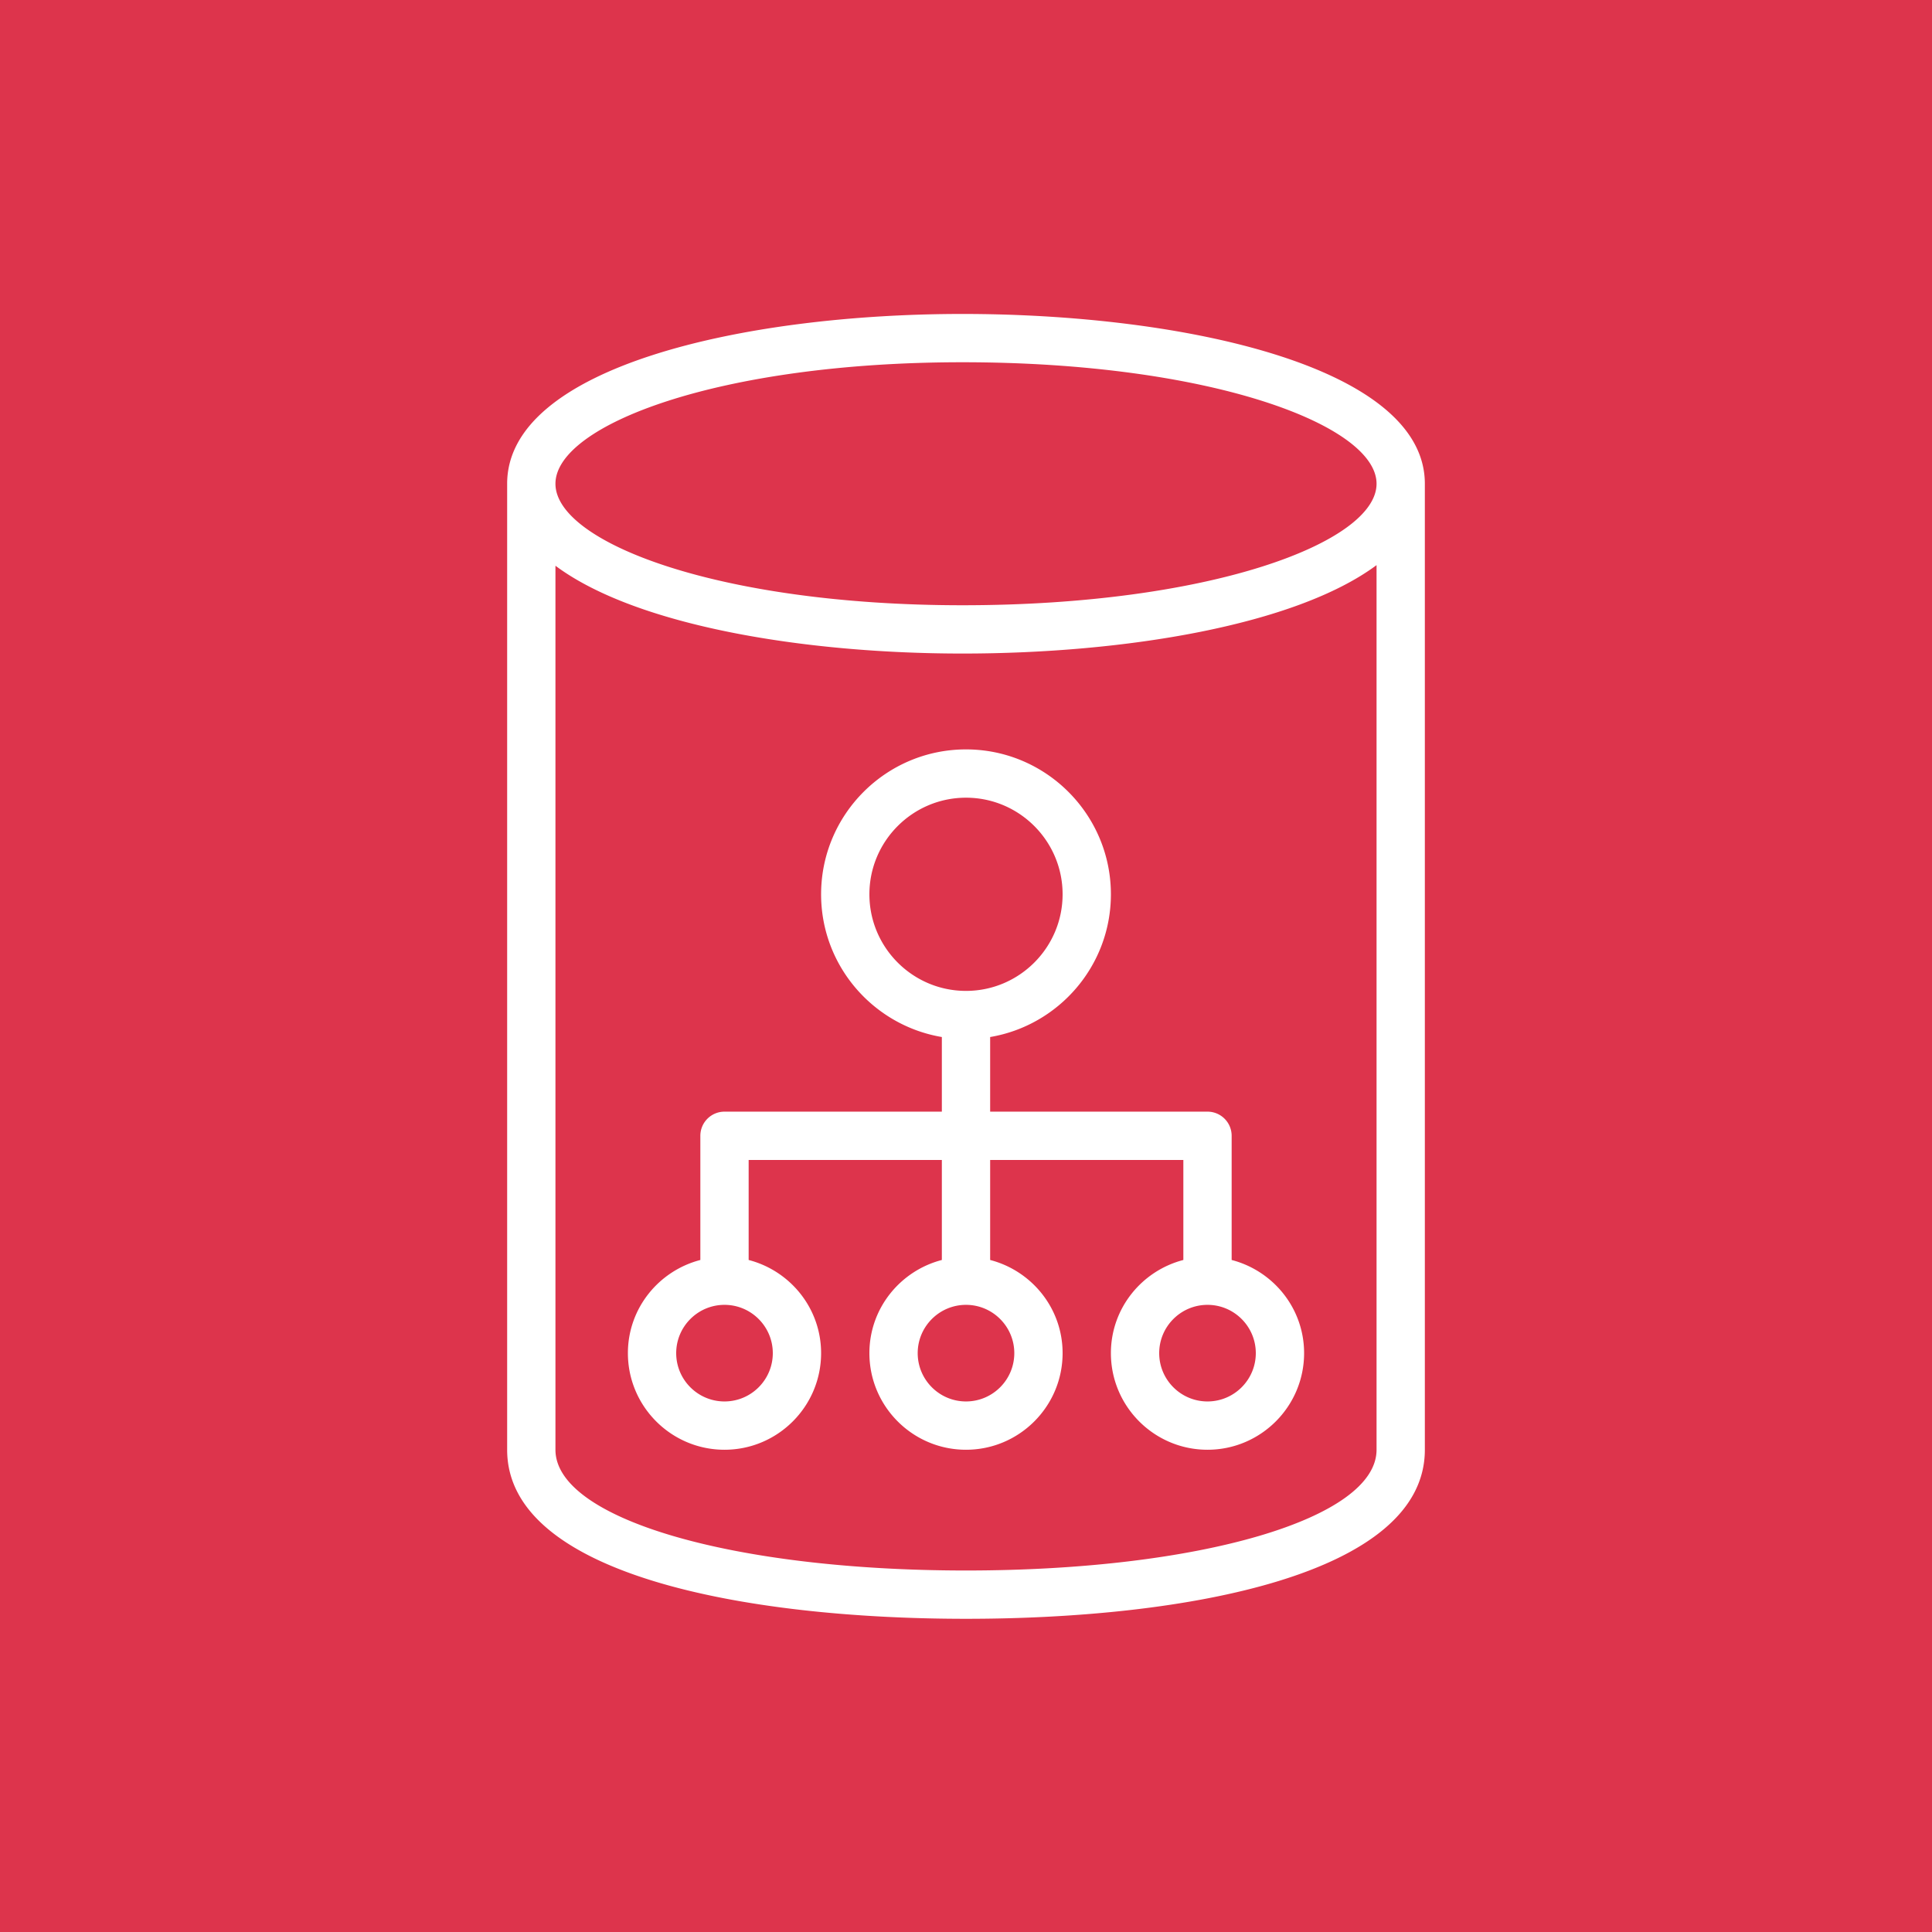 <svg xmlns="http://www.w3.org/2000/svg" viewBox="0 0 80 80"><g fill="none" fill-rule="evenodd"><path fill="#DD344C" d="M0 0h80v80H0z"/><path fill="#FFF" d="M50 58.031c-1.103 0-2-.897-2-2s.897-2 2-2 2 .897 2 2-.897 2-2 2m-8-2c0 1.103-.897 2-2 2s-2-.897-2-2 .897-2 2-2 2 .897 2 2m-10 0c0 1.103-.897 2-2 2s-2-.897-2-2 .897-2 2-2 2 .897 2 2m4-19c0-2.206 1.794-4 4-4s4 1.794 4 4-1.794 4-4 4-4-1.794-4-4m15 15.142v-5.142a1 1 0 0 0-1-1h-9v-3.09c2.833-.479 5-2.943 5-5.91 0-3.309-2.691-6-6-6s-6 2.691-6 6c0 2.967 2.167 5.431 5 5.91v3.09h-9a1 1 0 0 0-1 1v5.142c-1.721.447-3 2-3 3.858 0 2.206 1.794 4 4 4s4-1.794 4-4c0-1.858-1.279-3.411-3-3.858v-4.142h8v4.142c-1.721.447-3 2-3 3.858 0 2.206 1.794 4 4 4s4-1.794 4-4c0-1.858-1.279-3.411-3-3.858v-4.142h8v4.142c-1.721.447-3 2-3 3.858 0 2.206 1.794 4 4 4s4-1.794 4-4c0-1.858-1.279-3.411-3-3.858M40 65.031c-9.691 0-17-2.149-17-5V23.426c3.322 2.478 10.268 3.636 16.852 3.636 6.71 0 13.787-1.166 17.148-3.661v36.63c0 2.851-7.309 5-17 5M39.852 15C50.109 15 57 17.601 57 20.031c0 2.43-6.891 5.031-17.148 5.031C29.771 25.062 23 22.461 23 20.031 23 17.601 29.771 15 39.852 15m0-2c-9.08 0-18.851 2.2-18.852 7.031v40c0 5.161 9.814 7 19 7s19-1.839 19-7v-40C59 15.2 49.074 13 39.852 13"/></g></svg>
